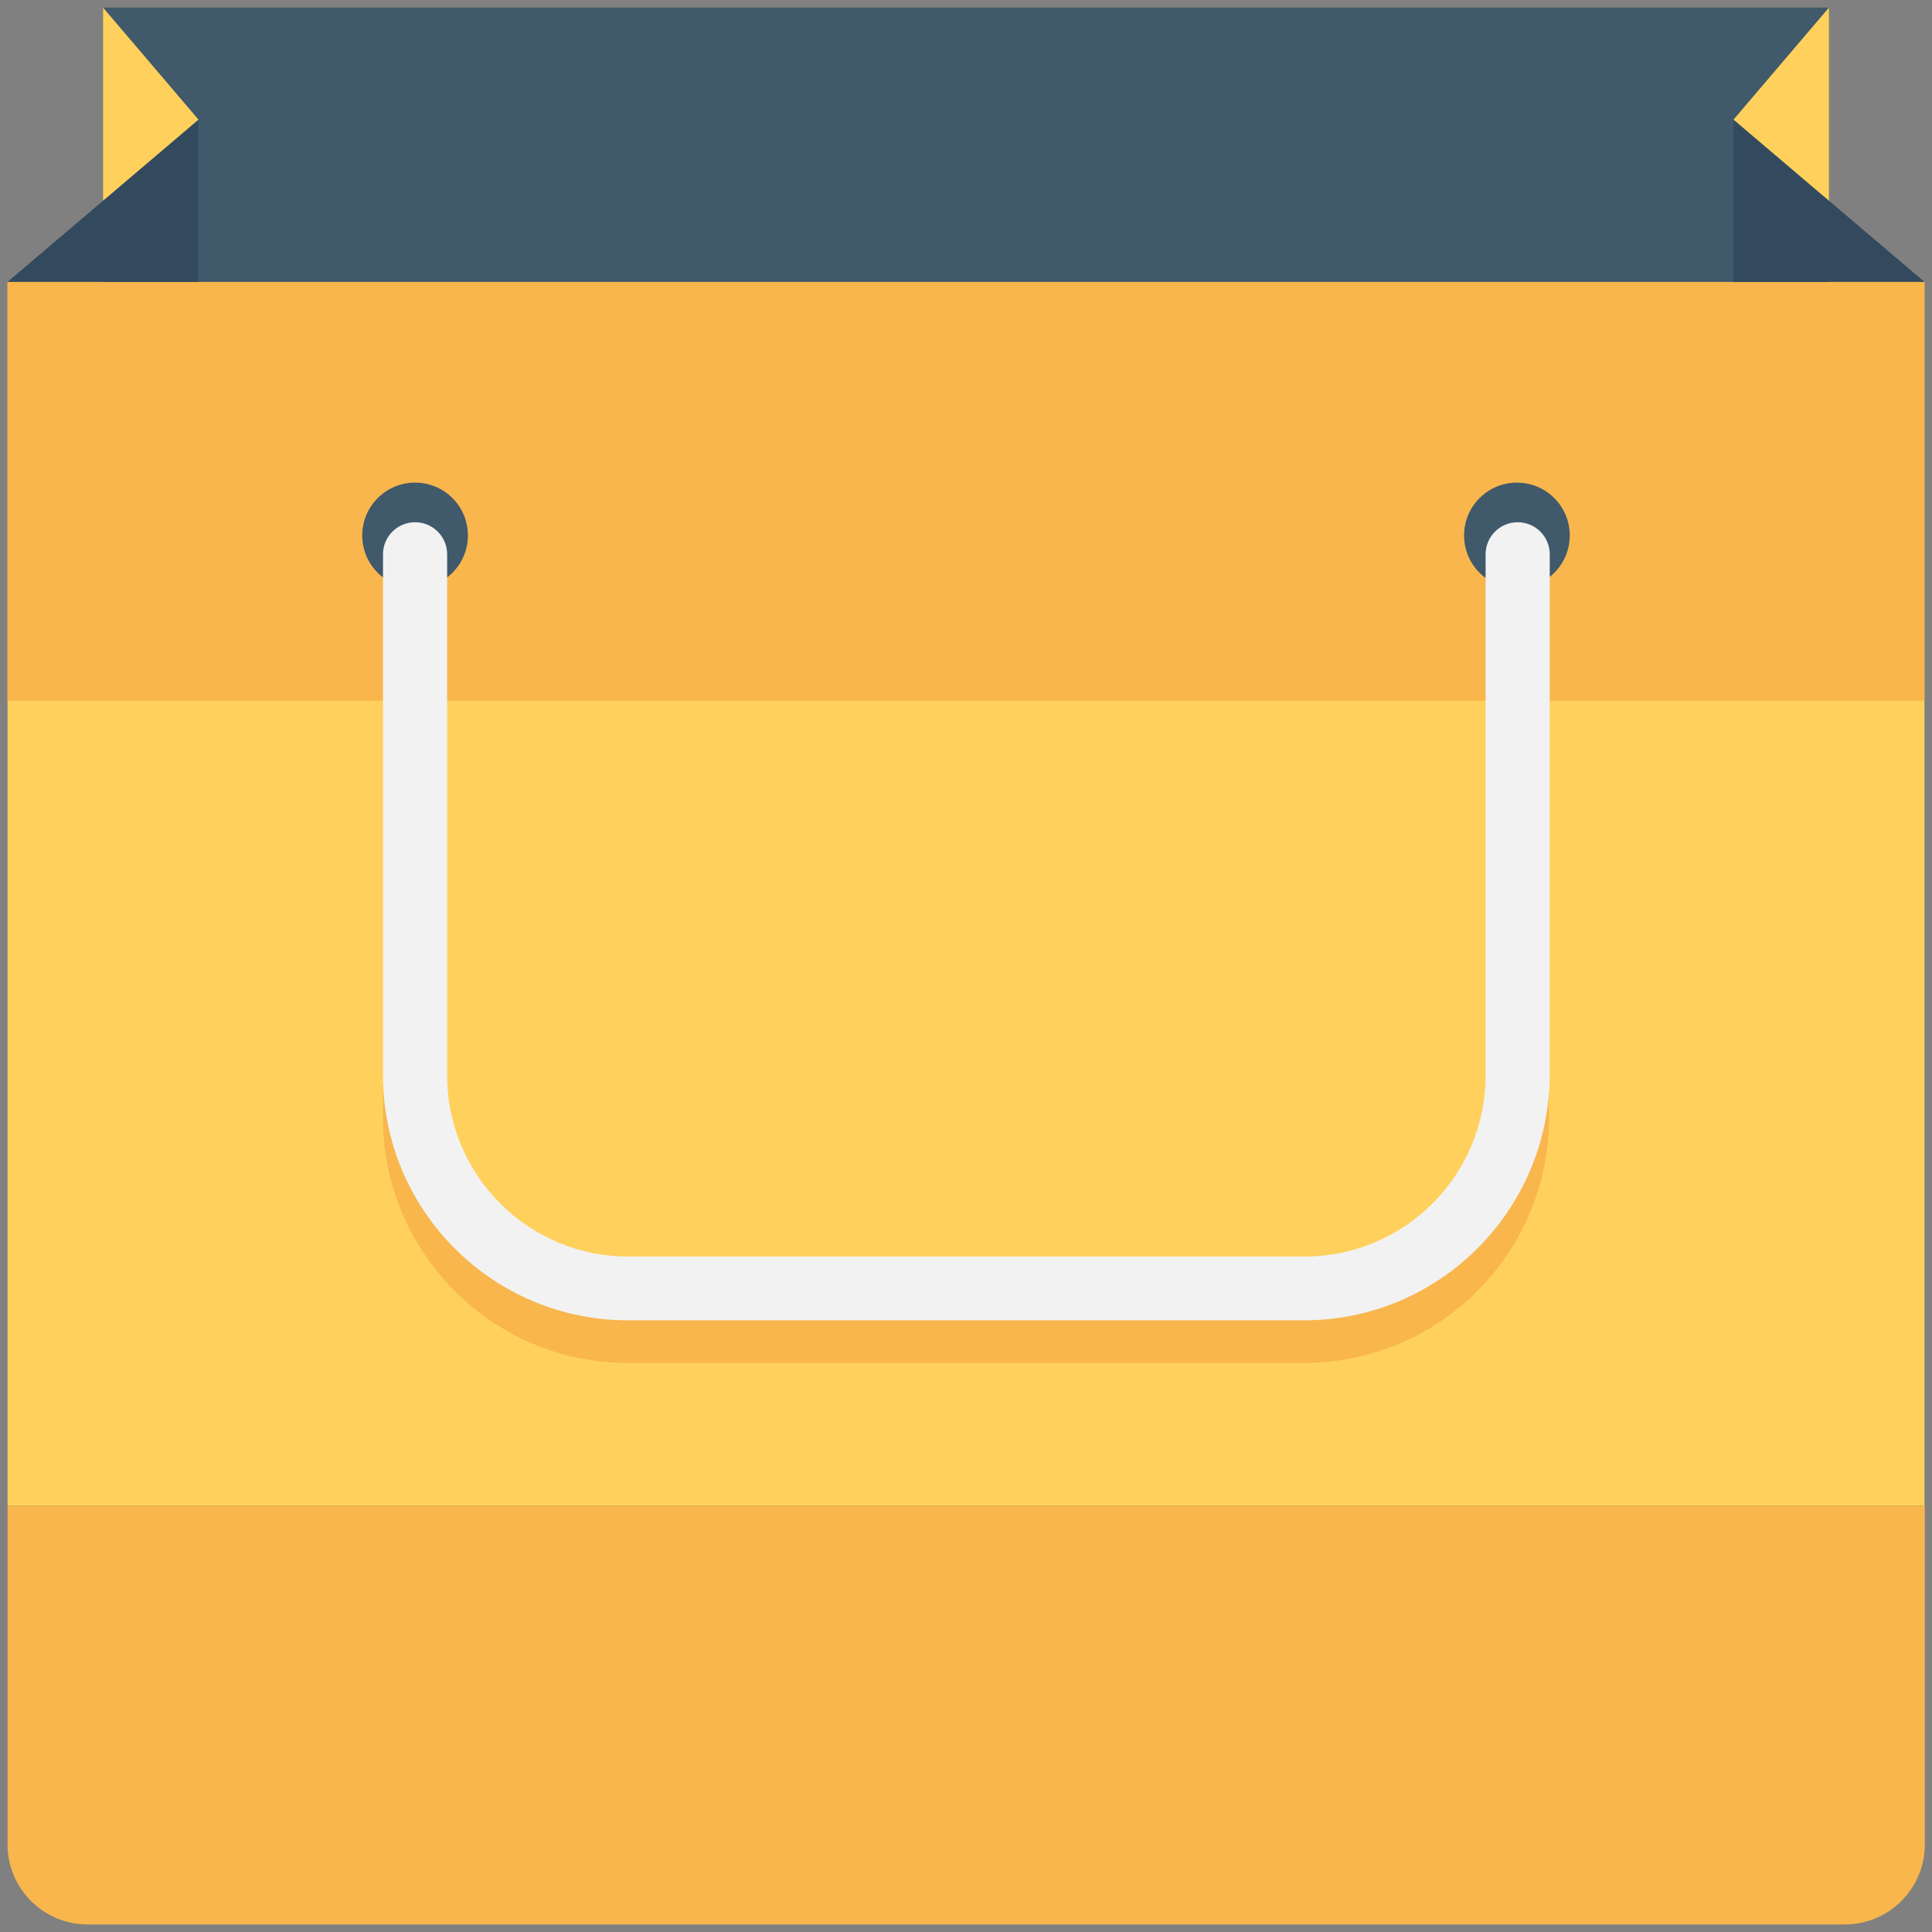 <?xml version="1.0" encoding="utf-8"?>
<!-- Generator: Adobe Illustrator 18.0.0, SVG Export Plug-In . SVG Version: 6.00 Build 0)  -->
<!DOCTYPE svg PUBLIC "-//W3C//DTD SVG 1.1//EN" "http://www.w3.org/Graphics/SVG/1.1/DTD/svg11.dtd">
<svg version="1.1" id="Layer_1" xmlns="http://www.w3.org/2000/svg" xmlns:xlink="http://www.w3.org/1999/xlink" x="0px" y="0px"
	 viewBox="0 0 512 512" enable-background="new 0 0 512 512" xml:space="preserve">
<rect x="0" y="0" width="512" height="512" fill="#808080" stroke="none"/>
<g>
	<path fill="#F8B64C" d="M2,399v89.8c0,11.7,9.5,21.2,21.2,21.2h465.7c11.7,0,21.2-9.5,21.2-21.2V399H2z"/>
	<path fill="#FFD15C" d="M2,74.7V399h508v47.5c0,0,0,0,0,0V74.7H2z"/>
	<rect x="2" y="74.7" fill="#F8B64C" width="508" height="111"/>
	<rect x="27.3" y="2" fill="#40596B" width="457.4" height="72.7"/>
	<polygon fill="#334A5E" points="2,74.7 52.6,31.7 52.6,74.7 	"/>
	<polygon fill="#FFD15C" points="52.6,31.7 27.3,2 27.3,53.2 	"/>
	<polygon fill="#334A5E" points="510,74.7 459.4,31.7 459.4,74.7 	"/>
	<polygon fill="#FFD15C" points="459.4,31.7 484.7,2 484.7,53.2 	"/>
	<circle fill="#40596B" cx="110" cy="141.9" r="14"/>
	<circle fill="#40596B" cx="402" cy="141.9" r="14"/>
	<path fill="#F8B64C" d="M393.6,287.3v9c0,26.5-21.5,48-48,48H166.4c-26.5,0-48-21.5-48-48v-9h-16.9v9c0,35.8,29.1,64.9,64.9,64.9
		h179.2c35.8,0,64.9-29.1,64.9-64.9v-9H393.6z"/>
	<path fill="#F2F2F2" d="M345.6,349.9H166.4c-35.8,0-64.9-29.1-64.9-64.9V146.9c0-4.7,3.8-8.5,8.5-8.5h0c4.7,0,8.5,3.8,8.5,8.5V285
		c0,26.5,21.5,48,48,48h179.2c26.5,0,48-21.5,48-48V146.9c0-4.7,3.8-8.5,8.5-8.5h0c4.7,0,8.5,3.8,8.5,8.5V285
		C410.5,320.8,381.4,349.9,345.6,349.9z"/>
</g>
</svg>
